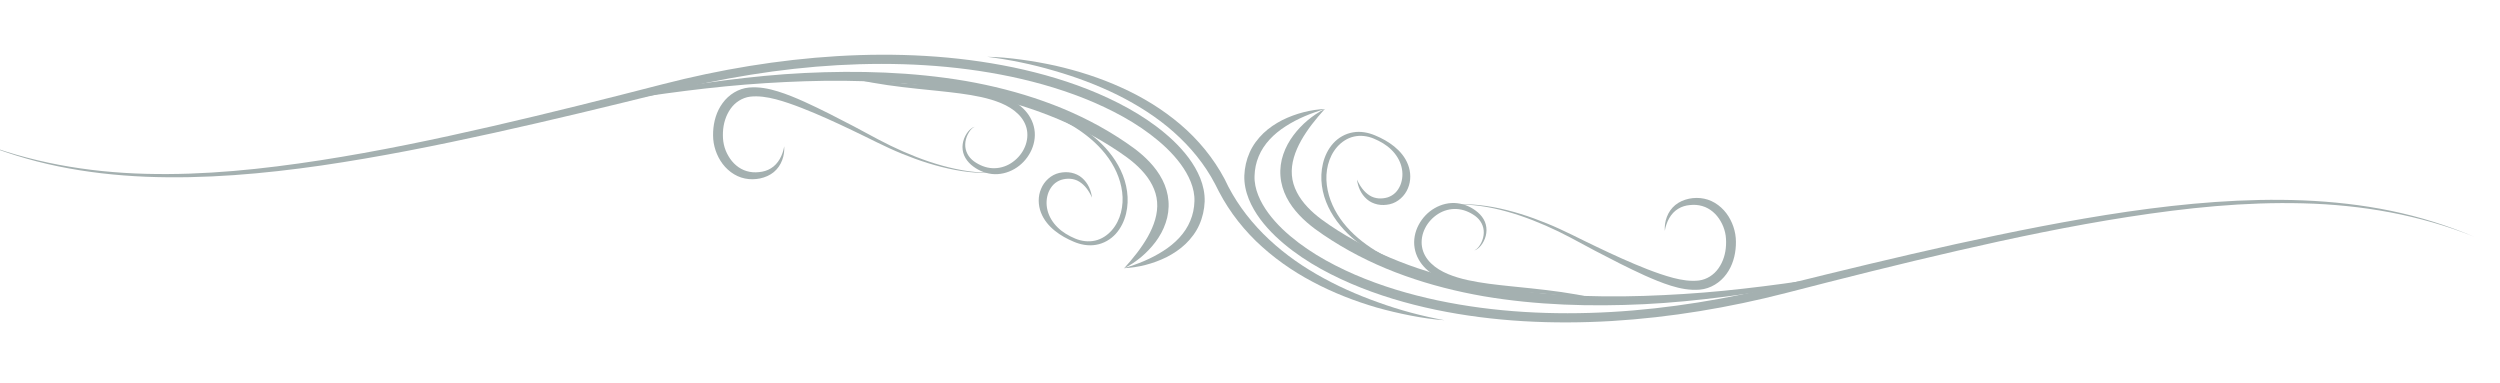 <?xml version="1.0" encoding="utf-8"?>
<!-- Generator: Adobe Illustrator 16.0.0, SVG Export Plug-In . SVG Version: 6.00 Build 0)  -->
<!DOCTYPE svg PUBLIC "-//W3C//DTD SVG 1.1//EN" "http://www.w3.org/Graphics/SVG/1.1/DTD/svg11.dtd">
<svg version="1.1"
	 id="svg4114" xmlns:rdf="http://www.w3.org/1999/02/22-rdf-syntax-ns#" xmlns:inkscape="http://www.inkscape.org/namespaces/inkscape" xmlns:cc="http://creativecommons.org/ns#" xmlns:sodipodi="http://sodipodi.sourceforge.net/DTD/sodipodi-0.dtd" xmlns:dc="http://purl.org/dc/elements/1.1/" xmlns:svg="http://www.w3.org/2000/svg" sodipodi:docname="logo-menu.svg" inkscape:version="0.48.2 r9819"
	 xmlns="http://www.w3.org/2000/svg" xmlns:xlink="http://www.w3.org/1999/xlink" x="0px" y="0px" width="196px" height="30px"
	 viewBox="485 12.5 196 30" enable-background="new 485 12.5 196 30" xml:space="preserve">
<sodipodi:namedview  id="base" bordercolor="#666666" pagecolor="#ffffff" inkscape:zoom="5.6568542" inkscape:cy="28.501632" showgrid="false" inkscape:cx="710.69666" borderopacity="1.0" inkscape:window-maximized="1" inkscape:current-layer="g4573" inkscape:document-units="px" inkscape:pageopacity="0.0" inkscape:window-x="0" inkscape:window-width="1920" inkscape:pageshadow="2" inkscape:window-height="1102" inkscape:window-y="0">
	</sodipodi:namedview>
<g id="layer1" transform="translate(0,-997.362)" inkscape:label="Layer 1" inkscape:groupmode="layer">
	<g id="g4664" transform="translate(-332.009,487.143)">
		<g id="g4573" transform="translate(566.838,336.155)">
			<g id="g4642" transform="translate(-107.313,34.725)">
				<g id="g2186" transform="matrix(1.25,0,0,-1.25,506.207,181.887)">
					<path id="path2188" inkscape:connector-curvature="0" fill="#A4B0B0" d="M-19.158,5.38c-1.241,0.278-2.509,0.436-3.767,0.571
						c-0.898,0.095-1.793,0.176-2.678,0.292c-0.882,0.122-1.767,0.277-2.563,0.609c-0.394,0.166-0.765,0.384-1.058,0.672
						c-0.296,0.284-0.502,0.642-0.566,1.034c-0.066,0.389,0.008,0.801,0.191,1.164c0.181,0.365,0.472,0.678,0.816,0.897
						c0.346,0.22,0.756,0.332,1.166,0.31c0.409-0.02,0.816-0.187,1.157-0.432c0.338-0.244,0.559-0.634,0.544-1.062
						c-0.005-0.214-0.062-0.428-0.16-0.624c-0.101-0.189-0.227-0.393-0.438-0.477c0.112,0.022,0.209,0.091,0.295,0.168
						c0.085,0.077,0.159,0.169,0.22,0.266c0.124,0.195,0.212,0.417,0.241,0.653c0.032,0.235,0.005,0.486-0.091,0.713
						c-0.095,0.226-0.252,0.423-0.433,0.58c-0.363,0.312-0.813,0.523-1.302,0.579c-0.489,0.058-0.992-0.066-1.415-0.312
						c-0.426-0.244-0.773-0.614-1.003-1.049c-0.23-0.434-0.338-0.95-0.251-1.45c0.08-0.501,0.35-0.958,0.703-1.295
						c0.356-0.34,0.78-0.576,1.215-0.752c0.878-0.342,1.792-0.461,2.69-0.558c0.902-0.092,1.802-0.136,2.697-0.2
						c1.259-0.086,2.522-0.211,3.753-0.474C-19.185,5.262-19.171,5.322-19.158,5.38"/>
				</g>
				<g id="g2190" transform="matrix(1.25,0,0,-1.25,469.09,163.365)">
					<path id="path2192" inkscape:connector-curvature="0" fill="#A4B0B0" d="M-6.309-1.031c-0.111-0.46-0.13-0.936-0.066-1.399
						c0.123-0.93,0.566-1.785,1.147-2.489c0.587-0.709,1.317-1.278,2.098-1.741c0.664-0.39,1.37-0.705,2.097-0.952
						c0.013,0.059,0.024,0.116,0.037,0.173c-0.709,0.245-1.396,0.554-2.032,0.947c-0.755,0.47-1.454,1.038-2,1.733
						c-0.545,0.689-0.93,1.508-1.038,2.37c-0.109,0.852,0.092,1.763,0.649,2.397C-5.142,0.32-4.78,0.561-4.37,0.654
						c0.409,0.094,0.852,0.042,1.251-0.127c0.406-0.169,0.793-0.394,1.1-0.697c0.309-0.301,0.536-0.675,0.634-1.067
						c0.101-0.393,0.074-0.801-0.07-1.155C-1.53-2.568-1.631-2.731-1.764-2.863c-0.133-0.133-0.297-0.229-0.473-0.291
						c-0.373-0.114-0.796-0.104-1.141,0.113c-0.347,0.214-0.616,0.587-0.796,1C-4.12-2.489-3.93-2.949-3.551-3.277
						c0.186-0.166,0.426-0.275,0.676-0.327c0.255-0.051,0.501-0.04,0.755,0.015c0.518,0.119,0.946,0.522,1.14,0.999
						c0.205,0.478,0.185,1.025,0.006,1.486C-1.151-0.638-1.476-0.26-1.838,0.034c-0.366,0.293-0.773,0.518-1.198,0.693
						c-0.427,0.182-0.912,0.276-1.388,0.192c-0.476-0.078-0.92-0.332-1.242-0.689C-5.99-0.129-6.198-0.574-6.309-1.031"/>
				</g>
				<g id="g2194" transform="matrix(1.25,0,0,-1.25,469.421,155.832)">
					<path id="path2196" inkscape:connector-curvature="0" fill="#A4B0B0" d="M-6.424-3.639C-7.31-3.893-8.16-4.241-8.907-4.722
						c-0.746-0.473-1.378-1.112-1.697-1.889c-0.164-0.384-0.248-0.806-0.26-1.223c-0.016-0.411,0.073-0.822,0.23-1.218
						c0.316-0.792,0.879-1.498,1.514-2.114c1.291-1.23,2.889-2.143,4.546-2.864c1.663-0.718,3.415-1.239,5.195-1.617
						c3.566-0.752,7.245-0.932,10.89-0.726c3.649,0.207,7.271,0.818,10.822,1.699c3.567,0.886,7.14,1.752,10.73,2.547
						c3.591,0.791,7.2,1.516,10.843,2.048c3.641,0.525,7.326,0.852,11.008,0.705c1.839-0.077,3.675-0.28,5.478-0.65
						c1.802-0.373,3.567-0.919,5.259-1.638c-3.412,1.38-7.083,2.011-10.744,2.103c-3.669,0.1-7.33-0.287-10.952-0.848
						c-3.624-0.563-7.22-1.316-10.797-2.139c-3.577-0.823-7.141-1.72-10.696-2.638c-3.572-0.919-7.229-1.531-10.919-1.756
						c-3.685-0.217-7.413-0.047-11.045,0.706c-1.814,0.381-3.603,0.906-5.315,1.641c-1.706,0.737-3.359,1.667-4.739,2.973
						c-0.679,0.656-1.299,1.414-1.671,2.333c-0.183,0.457-0.295,0.962-0.278,1.471c0.021,0.501,0.13,0.993,0.335,1.451
						c0.202,0.459,0.51,0.862,0.86,1.202c0.354,0.339,0.763,0.605,1.184,0.824C-8.272-3.918-7.35-3.68-6.424-3.639"/>
				</g>
				<g id="g2198" transform="matrix(1.25,0,0,-1.25,469.346,155.842)">
					<path id="path2200" inkscape:connector-curvature="0" fill="#A4B0B0" d="M-6.399-3.635c-0.57-0.629-1.087-1.277-1.48-1.972
						C-8.267-6.3-8.523-7.048-8.463-7.787c0.055-0.74,0.445-1.432,0.983-2c0.534-0.575,1.216-1.03,1.913-1.477
						c1.392-0.881,2.889-1.595,4.442-2.161c1.553-0.567,3.163-0.98,4.796-1.28c3.266-0.609,6.616-0.759,9.951-0.652
						c1.668,0.056,3.336,0.158,5.001,0.323c1.665,0.165,3.325,0.377,4.982,0.62c0.056,0.008,0.108-0.03,0.116-0.086
						c0.008-0.055-0.029-0.105-0.082-0.115c-1.647-0.32-3.306-0.588-4.973-0.798c-1.667-0.211-3.341-0.381-5.023-0.463
						c-3.36-0.163-6.752-0.068-10.091,0.499c-1.667,0.291-3.318,0.707-4.92,1.279c-1.6,0.569-3.148,1.305-4.587,2.222
						c-0.359,0.23-0.71,0.463-1.061,0.722c-0.349,0.261-0.684,0.548-0.989,0.873S-8.585-9.59-8.795-9.18
						c-0.21,0.41-0.348,0.868-0.384,1.336C-9.216-7.376-9.15-6.903-9-6.471c0.147,0.434,0.369,0.83,0.632,1.184
						c0.265,0.354,0.566,0.67,0.898,0.948C-7.139-4.067-6.786-3.816-6.399-3.635"/>
				</g>
				<g id="g2202" transform="matrix(1.25,0,0,-1.25,485.102,169.412)">
					<path id="path2204" inkscape:connector-curvature="0" fill="#A4B0B0" d="M-11.853,1.062c0.554,0.171,1.143,0.199,1.72,0.188
						c0.58-0.015,1.158-0.082,1.728-0.189c1.141-0.214,2.252-0.573,3.326-1.013C-4-0.387-2.977-0.94-1.933-1.431
						c1.042-0.499,2.094-0.981,3.163-1.399c0.536-0.207,1.077-0.398,1.62-0.541c0.541-0.141,1.093-0.225,1.615-0.163
						c0.486,0.063,0.934,0.348,1.224,0.764C5.982-2.358,6.14-1.84,6.162-1.311C6.171-1.18,6.166-1.044,6.159-0.913
						c-0.006,0.127-0.025,0.255-0.053,0.38c-0.057,0.252-0.152,0.497-0.284,0.72C5.567,0.634,5.163,0.994,4.672,1.135
						C4.426,1.208,4.165,1.228,3.897,1.197C3.638,1.175,3.377,1.1,3.155,0.959C2.699,0.687,2.415,0.146,2.322-0.424
						C2.283,0.152,2.483,0.791,2.98,1.2c0.248,0.202,0.546,0.328,0.859,0.395c0.3,0.061,0.63,0.07,0.947,0.003
						C5.43,1.469,5.98,1.027,6.317,0.487c0.17-0.272,0.297-0.569,0.375-0.88c0.04-0.155,0.067-0.315,0.08-0.477
						c0.011-0.159,0.015-0.313,0.006-0.47c-0.03-0.624-0.205-1.266-0.594-1.793C5.805-3.658,5.195-4.05,4.522-4.108
						C3.888-4.162,3.278-4.039,2.711-3.863C2.14-3.686,1.601-3.459,1.067-3.221c-1.062,0.483-2.092,1.013-3.12,1.552l-1.53,0.82
						c-0.509,0.27-1.029,0.522-1.556,0.753c-1.057,0.462-2.15,0.848-3.279,1.09c-0.565,0.118-1.138,0.202-1.716,0.227
						C-10.709,1.241-11.295,1.224-11.853,1.062"/>
				</g>
				<g id="g2206" transform="matrix(1.25,0,0,-1.25,404.763,151.79)">
					<path id="path2208" inkscape:connector-curvature="0" fill="#A4B0B0" d="M15.958-5.038c1.241-0.278,2.508-0.436,3.767-0.57
						c0.896-0.095,1.792-0.176,2.678-0.294c0.882-0.12,1.767-0.277,2.563-0.608c0.395-0.166,0.765-0.384,1.058-0.672
						c0.295-0.284,0.503-0.643,0.567-1.034c0.065-0.39-0.009-0.802-0.192-1.165c-0.181-0.365-0.471-0.677-0.816-0.896
						c-0.346-0.22-0.756-0.332-1.166-0.31c-0.41,0.018-0.817,0.187-1.157,0.432c-0.337,0.244-0.559,0.634-0.544,1.064
						c0.005,0.212,0.062,0.428,0.16,0.623c0.102,0.188,0.226,0.393,0.439,0.478c-0.112-0.022-0.21-0.093-0.295-0.168
						c-0.086-0.077-0.157-0.168-0.22-0.266c-0.124-0.195-0.211-0.418-0.243-0.654c-0.032-0.235-0.004-0.486,0.092-0.711
						c0.096-0.226,0.252-0.423,0.433-0.582c0.363-0.312,0.813-0.523,1.303-0.58c0.489-0.056,0.992,0.068,1.414,0.312
						c0.426,0.245,0.774,0.614,1.003,1.05c0.229,0.434,0.338,0.95,0.251,1.45c-0.081,0.501-0.35,0.958-0.703,1.295
						c-0.356,0.339-0.78,0.576-1.215,0.751c-0.878,0.342-1.791,0.461-2.691,0.558c-0.901,0.092-1.8,0.136-2.696,0.2
						c-1.259,0.085-2.522,0.21-3.753,0.474C15.985-4.92,15.971-4.979,15.958-5.038"/>
				</g>
				<g id="g2210" transform="matrix(1.25,0,0,-1.25,441.88,170.312)">
					<path id="path2212" inkscape:connector-curvature="0" fill="#A4B0B0" d="M3.109,1.374c0.111,0.46,0.128,0.937,0.064,1.4
						c-0.122,0.93-0.566,1.784-1.147,2.49C1.44,5.972,0.71,6.541-0.07,7.004c-0.664,0.389-1.37,0.705-2.097,0.951
						C-2.18,7.898-2.192,7.84-2.204,7.783c0.709-0.245,1.395-0.554,2.032-0.947c0.755-0.47,1.454-1.038,1.998-1.732
						c0.546-0.69,0.932-1.509,1.039-2.37c0.11-0.853-0.092-1.763-0.649-2.398C1.941,0.022,1.58-0.219,1.17-0.312
						C0.76-0.405,0.318-0.352-0.082-0.184c-0.405,0.17-0.791,0.395-1.098,0.698C-1.489,0.814-1.717,1.188-1.816,1.58
						c-0.1,0.393-0.074,0.801,0.069,1.155c0.075,0.176,0.178,0.339,0.31,0.471c0.133,0.133,0.297,0.23,0.473,0.291
						C-0.59,3.612-0.167,3.6,0.177,3.384c0.347-0.214,0.617-0.587,0.796-1.001C0.919,2.833,0.728,3.293,0.35,3.62
						C0.164,3.785-0.076,3.895-0.327,3.947c-0.254,0.051-0.5,0.039-0.755-0.015C-1.6,3.813-2.028,3.411-2.221,2.933
						c-0.206-0.477-0.185-1.025-0.007-1.485c0.178-0.466,0.502-0.845,0.865-1.138c0.367-0.295,0.774-0.518,1.198-0.695
						C0.261-0.567,0.746-0.66,1.223-0.577c0.475,0.079,0.921,0.334,1.242,0.691C2.788,0.472,2.997,0.916,3.109,1.374"/>
				</g>
				<g id="g2214" transform="matrix(1.25,0,0,-1.25,441.548,177.844)">
					<path id="path2216" inkscape:connector-curvature="0" fill="#A4B0B0" d="M3.224,3.981C4.11,4.234,4.96,4.583,5.707,5.064
						c0.746,0.473,1.379,1.111,1.696,1.89c0.164,0.384,0.249,0.805,0.261,1.223c0.016,0.41-0.073,0.822-0.23,1.218
						c-0.316,0.792-0.878,1.499-1.514,2.114c-1.291,1.232-2.889,2.143-4.545,2.864c-1.665,0.719-3.417,1.24-5.196,1.619
						c-3.566,0.751-7.245,0.93-10.89,0.725c-3.649-0.208-7.271-0.819-10.822-1.7c-3.567-0.886-7.14-1.752-10.731-2.546
						c-3.591-0.792-7.2-1.517-10.842-2.049c-3.64-0.524-7.325-0.851-11.007-0.703c-1.839,0.077-3.677,0.279-5.48,0.65
						c-1.802,0.371-3.567,0.92-5.258,1.637c3.412-1.381,7.084-2.011,10.744-2.104c3.668-0.098,7.33,0.29,10.952,0.85
						c3.625,0.562,7.219,1.316,10.798,2.139c3.577,0.823,7.14,1.72,10.695,2.637c3.572,0.919,7.229,1.531,10.918,1.756
						c3.686,0.219,7.414,0.048,11.046-0.706c1.813-0.381,3.604-0.906,5.316-1.639c1.705-0.739,3.359-1.668,4.738-2.975
						c0.679-0.656,1.299-1.414,1.671-2.332C8.21,9.173,8.322,8.668,8.305,8.158C8.284,7.658,8.175,7.165,7.97,6.708
						C7.768,6.248,7.46,5.845,7.11,5.506C6.757,5.166,6.348,4.9,5.926,4.68C5.073,4.26,4.149,4.022,3.224,3.981"/>
				</g>
				<g id="g2218" transform="matrix(1.25,0,0,-1.25,441.623,177.835)">
					<path id="path2220" inkscape:connector-curvature="0" fill="#A4B0B0" d="M3.199,3.978c0.57,0.629,1.087,1.276,1.48,1.971
						C5.068,6.643,5.323,7.391,5.263,8.13c-0.055,0.74-0.445,1.432-0.984,2c-0.534,0.575-1.216,1.03-1.913,1.477
						c-1.392,0.881-2.889,1.595-4.442,2.162c-1.554,0.566-3.164,0.979-4.796,1.279c-3.266,0.609-6.616,0.76-9.95,0.653
						c-1.668-0.056-3.337-0.158-5.002-0.323c-1.664-0.164-3.325-0.378-4.982-0.621c-0.056-0.007-0.107,0.031-0.116,0.087
						c-0.007,0.054,0.029,0.104,0.082,0.114c1.648,0.32,3.306,0.588,4.973,0.798c1.667,0.211,3.341,0.382,5.023,0.463
						c3.361,0.162,6.751,0.068,10.092-0.499c1.667-0.291,3.318-0.707,4.919-1.279c1.601-0.57,3.149-1.304,4.587-2.221
						c0.361-0.23,0.711-0.464,1.061-0.723c0.35-0.261,0.685-0.548,0.989-0.874c0.304-0.325,0.578-0.691,0.788-1.101
						c0.21-0.409,0.348-0.867,0.384-1.334c0.038-0.469-0.028-0.941-0.178-1.373C5.653,6.38,5.432,5.984,5.169,5.63
						C4.903,5.277,4.602,4.96,4.272,4.683C3.939,4.408,3.587,4.159,3.199,3.978"/>
				</g>
				<g id="g2222" transform="matrix(1.25,0,0,-1.25,425.867,164.265)">
					<path id="path2224" inkscape:connector-curvature="0" fill="#A4B0B0" d="M8.652-0.719C8.098-0.891,7.51-0.919,6.932-0.909
						c-0.579,0.016-1.157,0.083-1.728,0.19C4.063-0.505,2.953-0.145,1.879,0.294C0.8,0.73-0.223,1.283-1.267,1.774
						c-1.042,0.498-2.094,0.982-3.164,1.398c-0.535,0.208-1.075,0.4-1.619,0.543c-0.541,0.141-1.093,0.223-1.614,0.163
						c-0.487-0.064-0.936-0.349-1.225-0.764C-9.181,2.7-9.34,2.182-9.363,1.654c-0.008-0.132-0.003-0.267,0.003-0.398
						c0.008-0.126,0.026-0.254,0.054-0.379c0.055-0.252,0.152-0.496,0.284-0.719c0.257-0.448,0.659-0.807,1.151-0.95
						c0.245-0.073,0.506-0.093,0.775-0.062c0.258,0.023,0.52,0.098,0.742,0.238c0.456,0.274,0.741,0.814,0.834,1.383
						C-5.482,0.19-5.684-0.449-6.18-0.858c-0.248-0.201-0.546-0.327-0.859-0.394c-0.3-0.061-0.63-0.07-0.947-0.003
						C-8.63-1.126-9.181-0.683-9.518-0.144c-0.17,0.272-0.296,0.57-0.374,0.88c-0.04,0.155-0.067,0.315-0.08,0.477
						c-0.01,0.159-0.013,0.312-0.006,0.47c0.03,0.623,0.205,1.265,0.594,1.791c0.38,0.527,0.99,0.919,1.661,0.977
						c0.636,0.055,1.245-0.069,1.813-0.246c0.57-0.176,1.11-0.403,1.643-0.641c1.062-0.483,2.093-1.013,3.12-1.552l1.531-0.82
						C0.893,0.923,1.412,0.67,1.94,0.438C2.995-0.025,4.089-0.41,5.218-0.651c0.564-0.12,1.138-0.204,1.715-0.228
						C7.508-0.898,8.095-0.881,8.652-0.719"/>
				</g>
				<g id="g2226" transform="matrix(1.25,0,0,-1.25,422.674,148.623)">
					<path id="path2228" inkscape:connector-curvature="0" fill="#A4B0B0" d="M9.758-6.134c0.72-0.012,1.439-0.081,2.154-0.179
						c0.714-0.097,1.426-0.224,2.133-0.379c1.409-0.322,2.799-0.763,4.125-1.367c1.329-0.596,2.591-1.365,3.713-2.319
						c1.12-0.953,2.077-2.116,2.773-3.425c1.192-2.579,3.319-4.562,5.772-5.973c1.228-0.709,2.533-1.291,3.879-1.766
						c1.345-0.488,2.732-0.856,4.146-1.116c-0.719,0.05-1.432,0.157-2.141,0.295c-0.708,0.138-1.413,0.304-2.109,0.499
						c-1.387,0.406-2.749,0.933-4.034,1.621c-1.289,0.679-2.496,1.534-3.555,2.556c-0.525,0.515-1.009,1.076-1.44,1.675
						c-0.214,0.3-0.416,0.61-0.603,0.93c-0.187,0.315-0.36,0.663-0.512,0.963c-0.643,1.237-1.544,2.332-2.593,3.261
						c-1.048,0.934-2.253,1.692-3.519,2.326c-1.271,0.627-2.611,1.129-3.984,1.523C12.592-6.604,11.184-6.315,9.758-6.134"/>
				</g>
			</g>
		</g>
	</g>
</g>
</svg>
